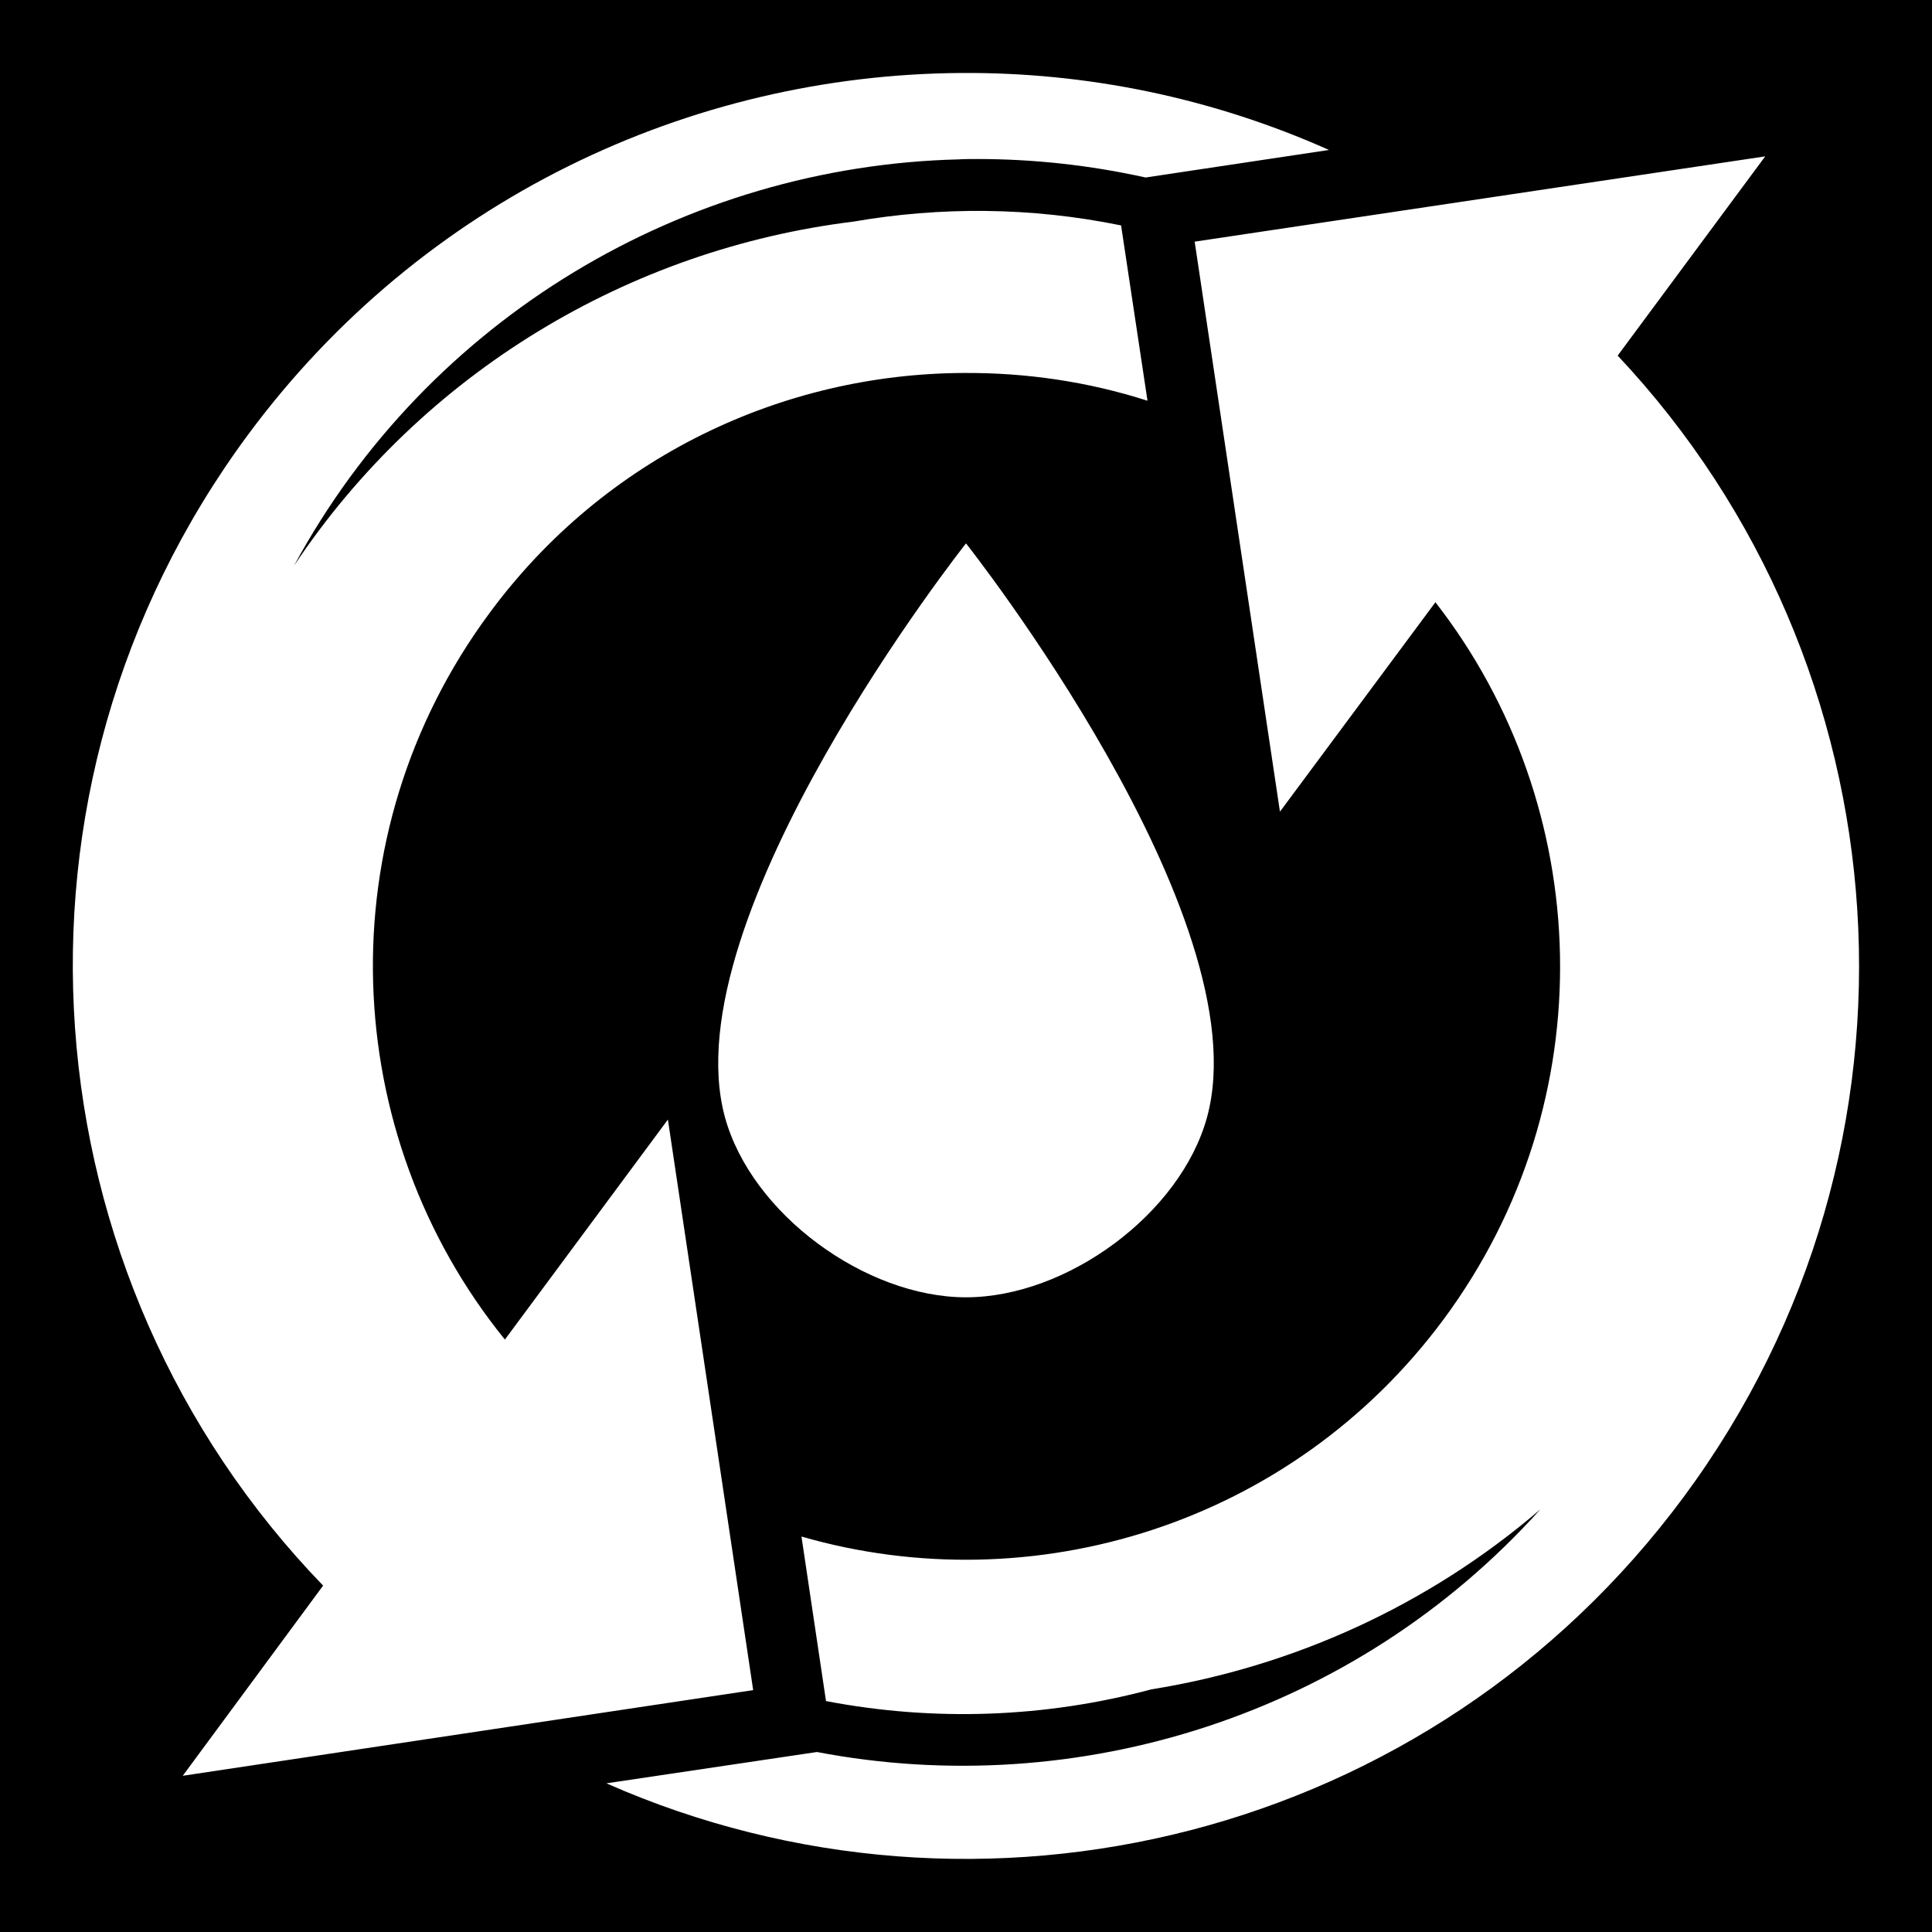 <svg xmlns="http://www.w3.org/2000/svg" viewBox="0 0 512 512" height="192" width="192"><path d="M0 0h512v512H0z"/><path fill="#fff" d="M254.9 19.34c-72 .4-143 33.5-189.17 95.86-69.798 94.4-59.097 223.3 19.9 305l-37.2 50.4 151.17-22.7L177 296.7 133.8 355c-44.07-54.4-47.67-133.6-4.1-192.5 30.6-41.5 77.8-63.46 125.7-63.66 16.4-.1 32.8 2.26 48.7 7.36l-7-46.46c-23.9-4.9-47.9-5-71-1-59.3 7.3-114 39.9-148.17 91.16C113.6 84.04 181.7 44.04 254 42.24c1.6-.1 3.3-.1 5-.1 14.8 0 29.7 1.6 44.6 4.9l48.6-7.3c-31.2-13.9-64.3-20.6-97.3-20.4zm212.9 22.1l-151.2 22.6 22.6 151.06 41.2-55.5c42.2 54.2 45.1 132 2.2 190-40.3 54.4-108.9 75.3-170.2 57.6l6.5 43.6c28.7 5.5 58.2 4.4 86.2-3.1 37.4-6 73.3-22.1 103.1-47.7-49.1 54.6-122.6 77.5-191.7 64.3l-55.8 8.3c99 43.7 218.4 14.8 285.5-75.9 69.1-93.4 59.4-220.7-17.5-302.46l39.1-52.8zM256 144s-78.3 99-63.9 152c7 25.7 37.3 47.8 63.9 47.8 26.7 0 56.9-22.1 63.9-47.8 14.4-53-63.9-152-63.9-152z"/></svg>
